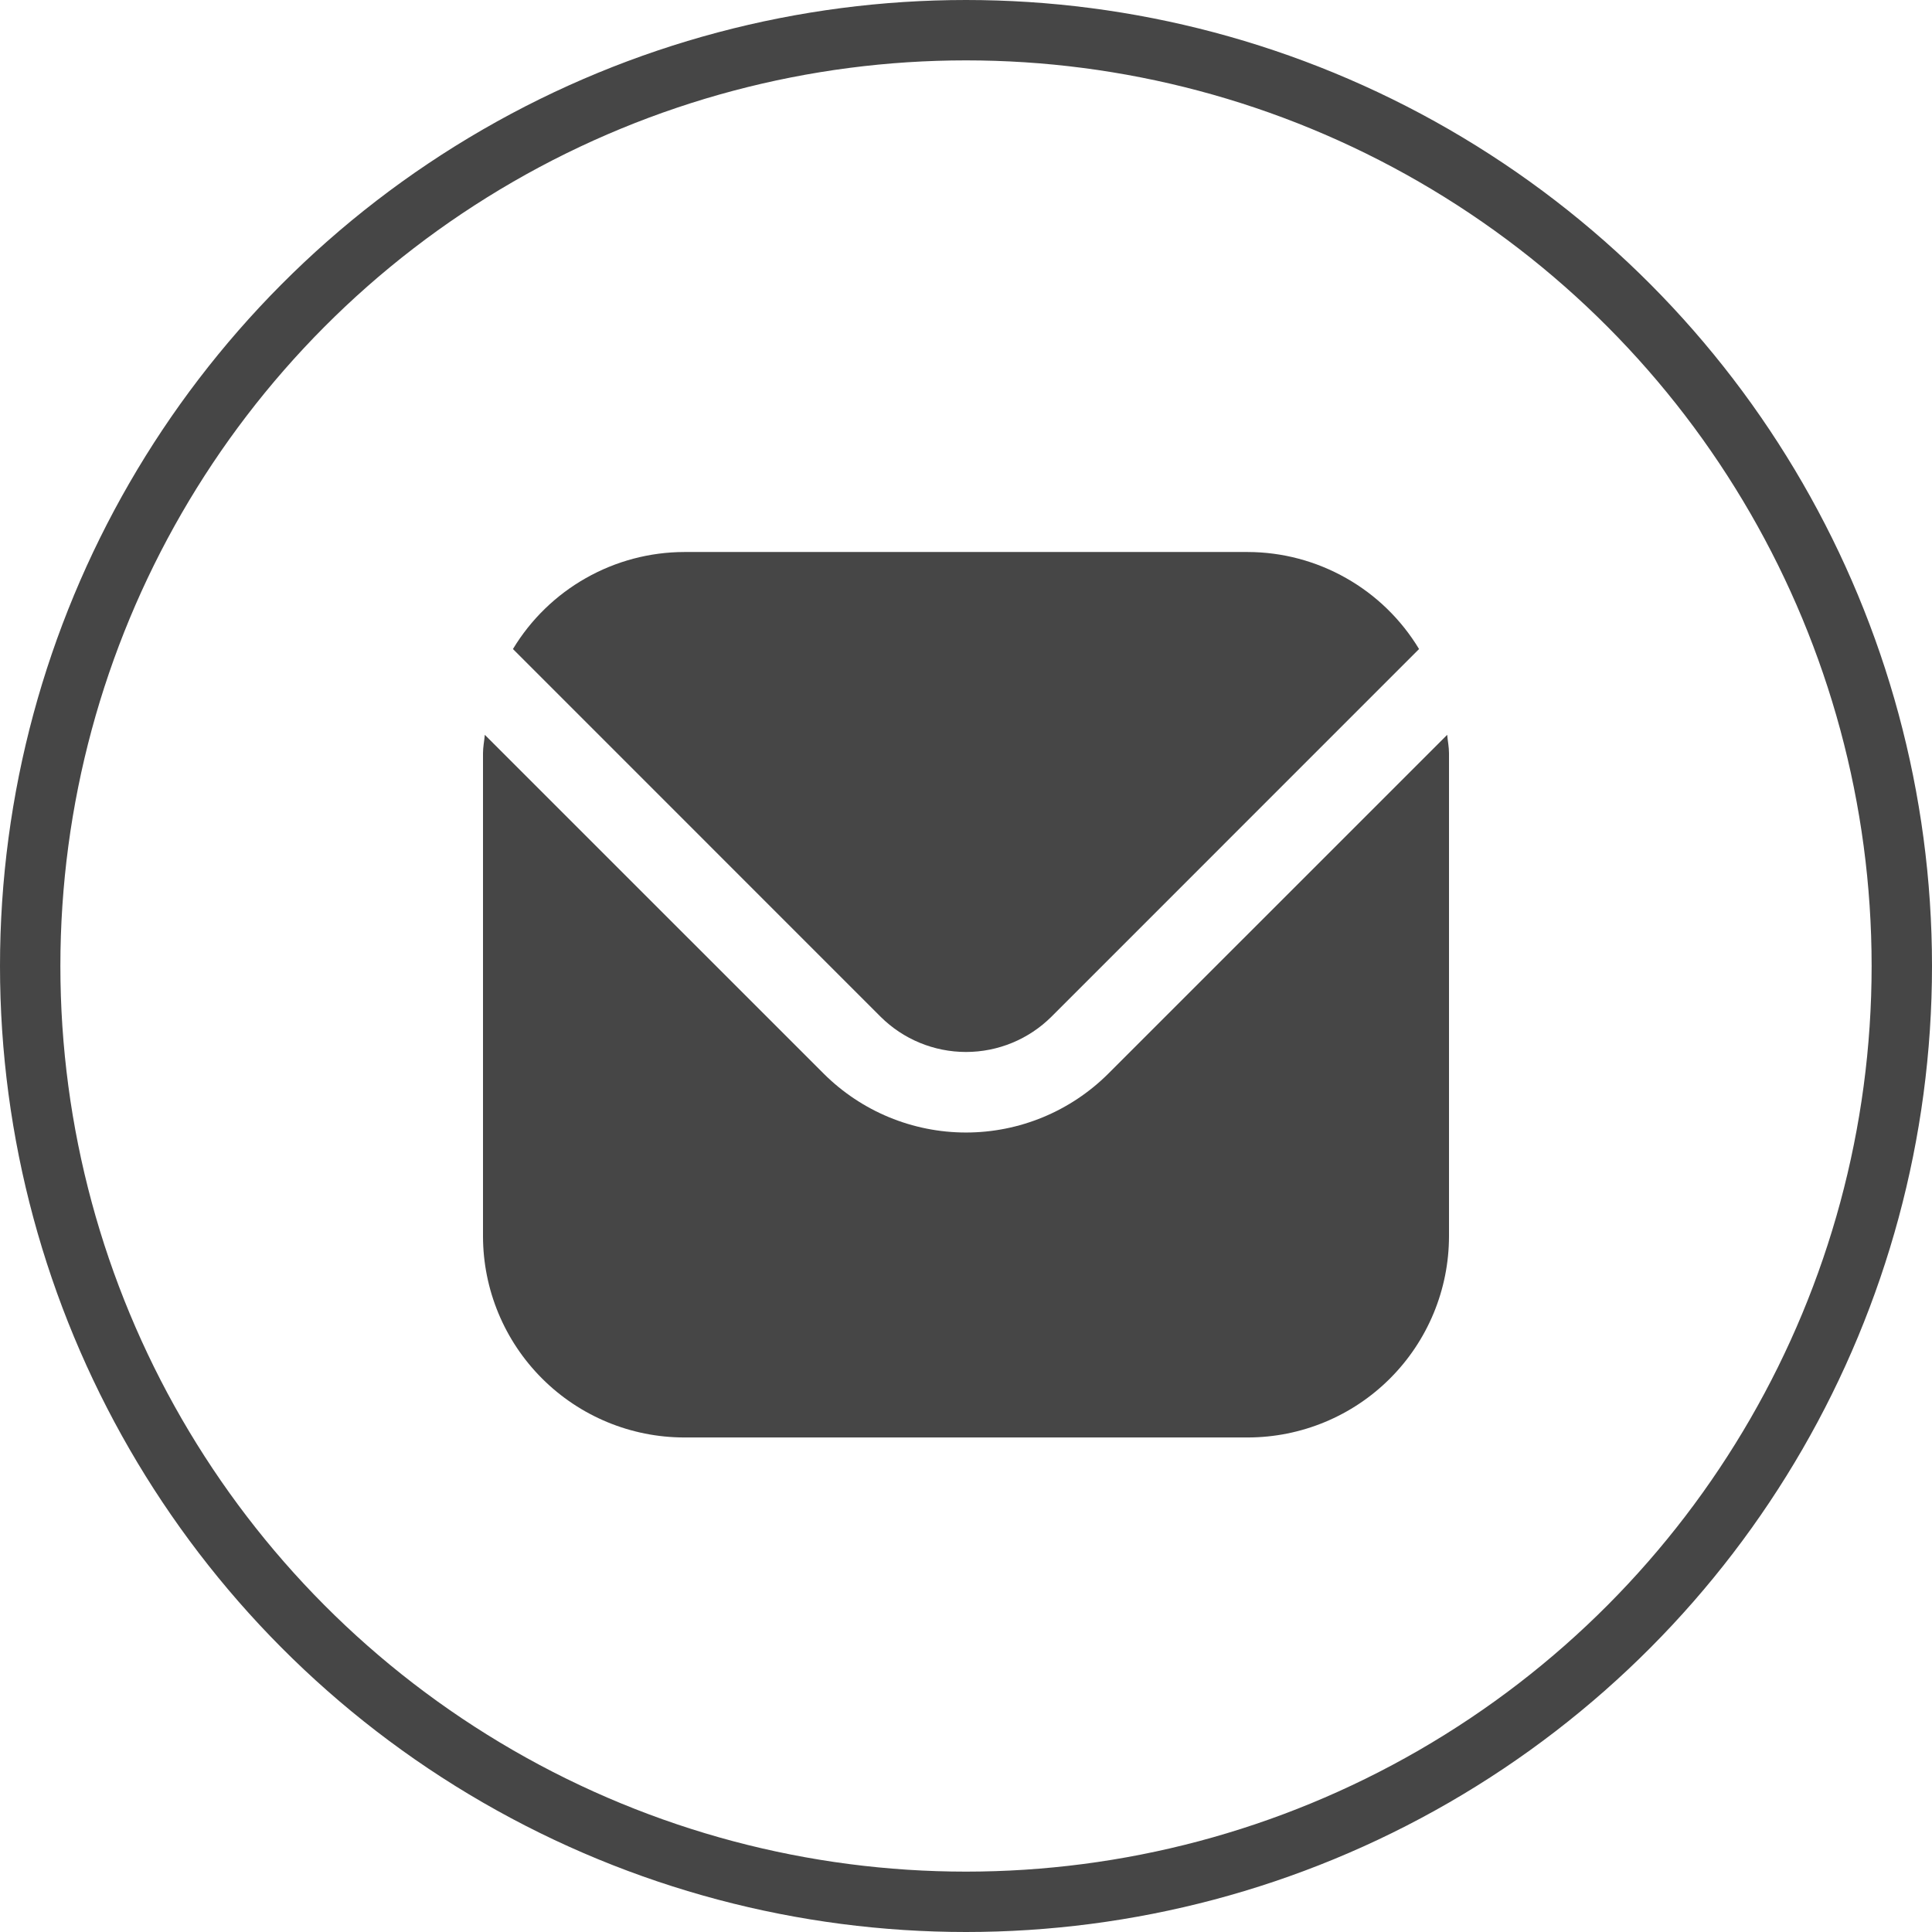 <svg width="32" height="32" viewBox="0 0 32 32" fill="none" xmlns="http://www.w3.org/2000/svg" xmlns:xlink="http://www.w3.org/1999/xlink">
	<desc>
			Created with Pixso.
	</desc>
	<defs/>
	<circle id="Ellipse 4" cx="16" cy="16" r="15.5" stroke="#464646" stroke-opacity="1" stroke-width="1"/>
	<path id="Vector" d="M23.97 12.171L18.357 17.783C17.731 18.407 16.884 18.758 16 18.758C15.116 18.758 14.269 18.407 13.643 17.783L8.03 12.171C8.021 12.276 8 12.371 8 12.476L8 20.476C8.001 21.36 8.353 22.207 8.978 22.832C9.603 23.457 10.449 23.808 11.333 23.809L20.667 23.809C21.551 23.808 22.398 23.457 23.023 22.832C23.648 22.207 23.999 21.36 24 20.476L24 12.476C24 12.371 23.979 12.276 23.97 12.171Z" fill="#464646" fill-opacity="1" fill-rule="evenodd"/>
	<path id="Vector" d="M17.415 16.84L23.504 10.75C23.209 10.261 22.793 9.856 22.296 9.575C21.799 9.293 21.238 9.144 20.667 9.143L11.333 9.143C10.763 9.144 10.201 9.293 9.704 9.575C9.207 9.856 8.791 10.261 8.496 10.75L14.585 16.84C14.961 17.214 15.47 17.424 16 17.424C16.53 17.424 17.039 17.214 17.415 16.84Z" fill="#464646" fill-opacity="1" fill-rule="evenodd"/>
</svg>
